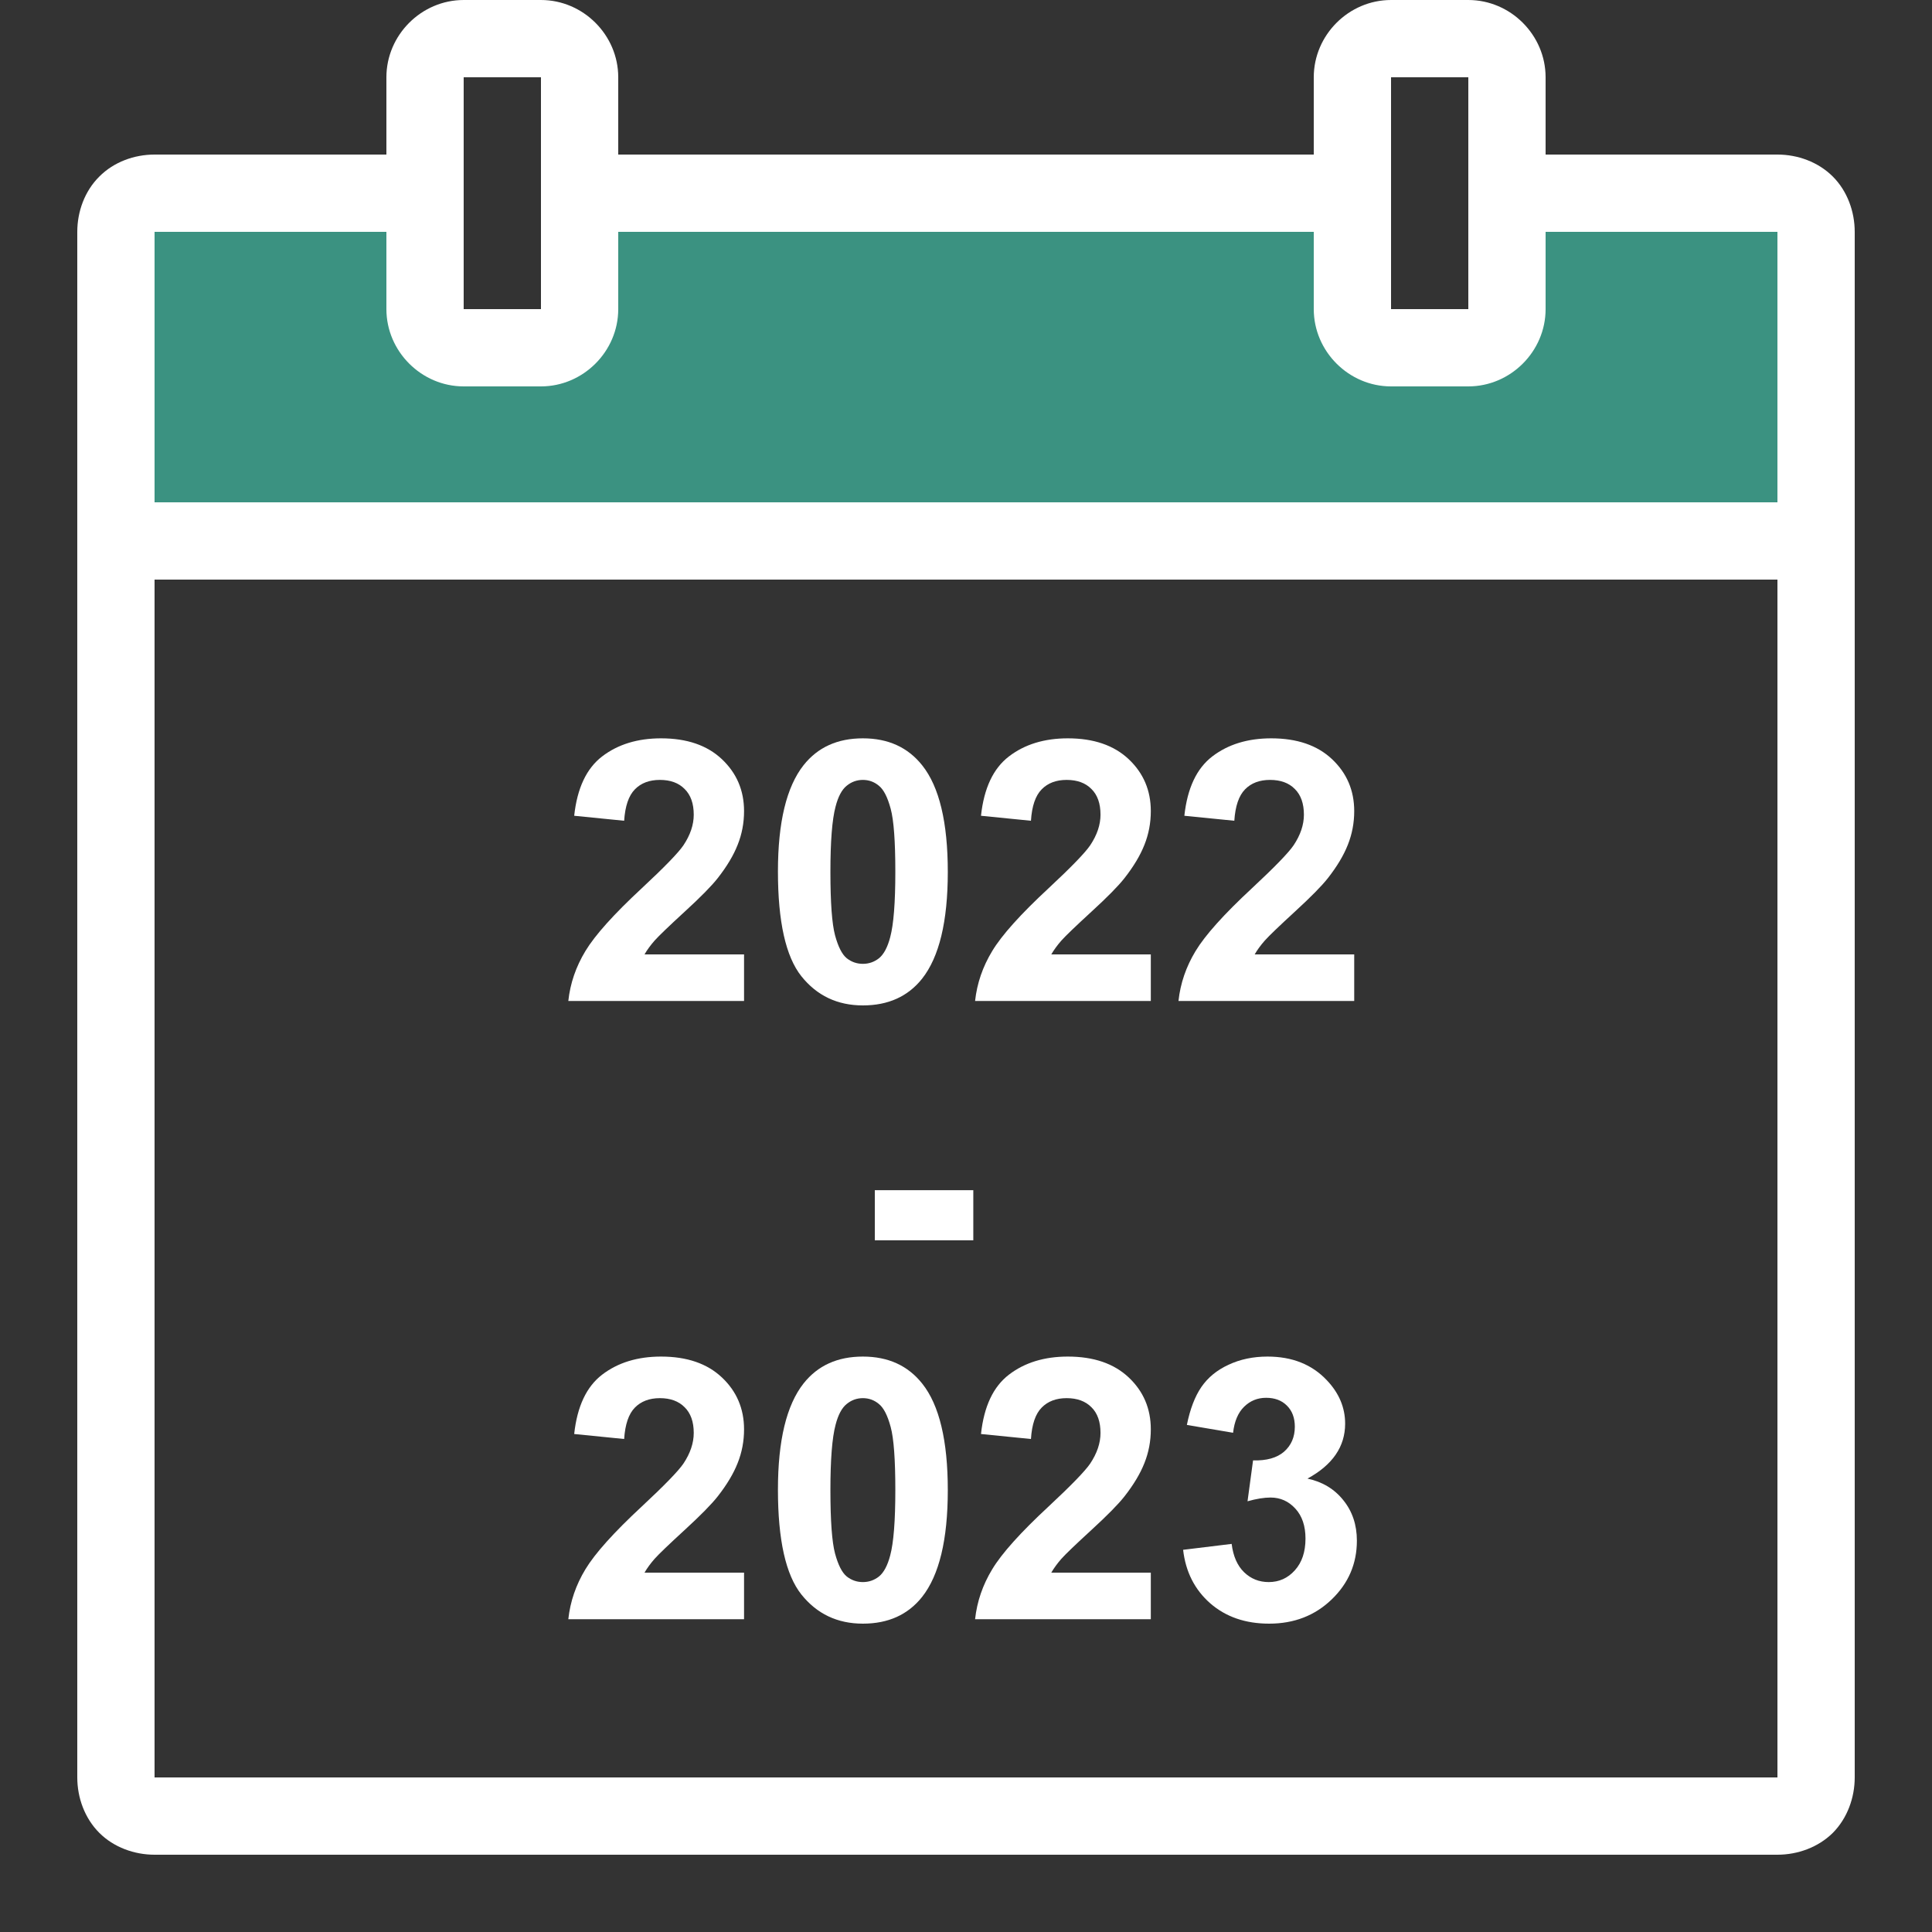 <svg width="50" height="50" viewBox="0 0 50 50" fill="none" xmlns="http://www.w3.org/2000/svg">
<rect x="0" y="0" width="50" height="50" fill="#333333" stroke="none"/>
<path d="M35 5H15V9H11V5H3V13H47V5H39V9H35V5Z" fill="#3B9281"/>
<path d="M12 0C10.906 0 10 0.906 10 2V4H4C3.477 4 2.945 4.191 2.57 4.57C2.191 4.945 2 5.477 2 6V46C2 46.523 2.191 47.055 2.57 47.434C2.945 47.809 3.477 48 4 48H46C46.523 48 47.055 47.809 47.434 47.434C47.809 47.055 48 46.523 48 46V6C48 5.477 47.809 4.945 47.434 4.57C47.055 4.191 46.523 4 46 4H40V2C40 0.906 39.094 0 38 0H36C34.906 0 34 0.906 34 2V4H16V2C16 0.906 15.094 0 14 0H12ZM12 2H14V8H12V2ZM36 2H38V8H36V2ZM4 6H10V8C10 9.094 10.906 10 12 10H14C15.094 10 16 9.094 16 8V6H34V8C34 9.094 34.906 10 36 10H38C39.094 10 40 9.094 40 8V6H46V13H4V6ZM4 15H46V46H4V15Z" fill="white"/>
<path d="M19.256 24.7V25.905H14.708C14.757 25.449 14.905 25.018 15.151 24.612C15.398 24.203 15.884 23.661 16.61 22.987C17.195 22.442 17.554 22.072 17.686 21.878C17.865 21.611 17.954 21.346 17.954 21.084C17.954 20.795 17.875 20.573 17.718 20.419C17.564 20.262 17.351 20.184 17.077 20.184C16.806 20.184 16.59 20.265 16.43 20.429C16.27 20.592 16.178 20.863 16.153 21.241L14.86 21.112C14.937 20.398 15.179 19.885 15.585 19.575C15.992 19.264 16.5 19.108 17.109 19.108C17.777 19.108 18.302 19.288 18.683 19.648C19.065 20.009 19.256 20.456 19.256 20.992C19.256 21.297 19.201 21.588 19.09 21.865C18.982 22.139 18.81 22.426 18.573 22.728C18.416 22.928 18.133 23.216 17.723 23.591C17.314 23.967 17.054 24.216 16.943 24.34C16.835 24.463 16.747 24.583 16.68 24.7H19.256Z" fill="white"/>
<path d="M22.331 19.108C22.987 19.108 23.499 19.342 23.869 19.81C24.309 20.364 24.529 21.283 24.529 22.567C24.529 23.847 24.307 24.767 23.864 25.328C23.498 25.789 22.987 26.02 22.331 26.02C21.672 26.02 21.141 25.768 20.738 25.263C20.335 24.755 20.133 23.852 20.133 22.553C20.133 21.278 20.355 20.361 20.798 19.801C21.165 19.339 21.675 19.108 22.331 19.108ZM22.331 20.184C22.174 20.184 22.034 20.235 21.911 20.336C21.788 20.435 21.692 20.613 21.625 20.872C21.535 21.207 21.491 21.772 21.491 22.567C21.491 23.361 21.531 23.907 21.611 24.206C21.691 24.501 21.791 24.698 21.911 24.797C22.034 24.895 22.174 24.944 22.331 24.944C22.488 24.944 22.628 24.895 22.751 24.797C22.874 24.695 22.97 24.515 23.038 24.256C23.127 23.924 23.171 23.361 23.171 22.567C23.171 21.772 23.131 21.227 23.051 20.932C22.971 20.633 22.87 20.435 22.747 20.336C22.627 20.235 22.488 20.184 22.331 20.184Z" fill="white"/>
<path d="M29.783 24.7V25.905H25.235C25.285 25.449 25.432 25.018 25.679 24.612C25.925 24.203 26.411 23.661 27.138 22.987C27.723 22.442 28.081 22.072 28.213 21.878C28.392 21.611 28.481 21.346 28.481 21.084C28.481 20.795 28.403 20.573 28.246 20.419C28.092 20.262 27.878 20.184 27.604 20.184C27.333 20.184 27.118 20.265 26.958 20.429C26.797 20.592 26.705 20.863 26.681 21.241L25.388 21.112C25.465 20.398 25.706 19.885 26.113 19.575C26.519 19.264 27.027 19.108 27.636 19.108C28.304 19.108 28.829 19.288 29.211 19.648C29.593 20.009 29.783 20.456 29.783 20.992C29.783 21.297 29.728 21.588 29.617 21.865C29.509 22.139 29.337 22.426 29.1 22.728C28.943 22.928 28.66 23.216 28.25 23.591C27.841 23.967 27.581 24.216 27.47 24.34C27.362 24.463 27.275 24.583 27.207 24.7H29.783Z" fill="white"/>
<path d="M35.047 24.7V25.905H30.499C30.548 25.449 30.696 25.018 30.942 24.612C31.189 24.203 31.675 23.661 32.401 22.987C32.986 22.442 33.345 22.072 33.477 21.878C33.656 21.611 33.745 21.346 33.745 21.084C33.745 20.795 33.666 20.573 33.51 20.419C33.356 20.262 33.142 20.184 32.868 20.184C32.597 20.184 32.381 20.265 32.221 20.429C32.061 20.592 31.969 20.863 31.944 21.241L30.651 21.112C30.728 20.398 30.97 19.885 31.376 19.575C31.783 19.264 32.291 19.108 32.9 19.108C33.568 19.108 34.093 19.288 34.474 19.648C34.856 20.009 35.047 20.456 35.047 20.992C35.047 21.297 34.992 21.588 34.881 21.865C34.773 22.139 34.601 22.426 34.364 22.728C34.207 22.928 33.923 23.216 33.514 23.591C33.105 23.967 32.845 24.216 32.734 24.34C32.626 24.463 32.538 24.583 32.471 24.7H35.047Z" fill="white"/>
<path d="M22.64 32.099V30.802H25.189V32.099H22.64Z" fill="white"/>
<path d="M19.256 40.7V41.905H14.708C14.757 41.449 14.905 41.018 15.151 40.612C15.398 40.203 15.884 39.661 16.61 38.987C17.195 38.442 17.554 38.072 17.686 37.879C17.865 37.611 17.954 37.346 17.954 37.084C17.954 36.795 17.875 36.573 17.718 36.419C17.564 36.263 17.351 36.184 17.077 36.184C16.806 36.184 16.59 36.266 16.43 36.429C16.27 36.592 16.178 36.863 16.153 37.241L14.86 37.112C14.937 36.398 15.179 35.885 15.585 35.575C15.992 35.264 16.5 35.108 17.109 35.108C17.777 35.108 18.302 35.288 18.683 35.648C19.065 36.008 19.256 36.456 19.256 36.992C19.256 37.297 19.201 37.588 19.09 37.865C18.982 38.139 18.81 38.426 18.573 38.728C18.416 38.928 18.133 39.216 17.723 39.592C17.314 39.967 17.054 40.216 16.943 40.34C16.835 40.463 16.747 40.583 16.68 40.7H19.256Z" fill="white"/>
<path d="M22.331 35.108C22.987 35.108 23.499 35.342 23.869 35.81C24.309 36.364 24.529 37.283 24.529 38.566C24.529 39.847 24.307 40.767 23.864 41.328C23.498 41.789 22.987 42.02 22.331 42.02C21.672 42.02 21.141 41.768 20.738 41.263C20.335 40.755 20.133 39.852 20.133 38.553C20.133 37.278 20.355 36.361 20.798 35.801C21.165 35.339 21.675 35.108 22.331 35.108ZM22.331 36.184C22.174 36.184 22.034 36.235 21.911 36.336C21.788 36.435 21.692 36.613 21.625 36.872C21.535 37.208 21.491 37.772 21.491 38.566C21.491 39.361 21.531 39.907 21.611 40.206C21.691 40.501 21.791 40.698 21.911 40.797C22.034 40.895 22.174 40.944 22.331 40.944C22.488 40.944 22.628 40.895 22.751 40.797C22.874 40.695 22.97 40.515 23.038 40.256C23.127 39.924 23.171 39.361 23.171 38.566C23.171 37.772 23.131 37.227 23.051 36.932C22.971 36.633 22.87 36.435 22.747 36.336C22.627 36.235 22.488 36.184 22.331 36.184Z" fill="white"/>
<path d="M29.783 40.7V41.905H25.235C25.285 41.449 25.432 41.018 25.679 40.612C25.925 40.203 26.411 39.661 27.138 38.987C27.723 38.442 28.081 38.072 28.213 37.879C28.392 37.611 28.481 37.346 28.481 37.084C28.481 36.795 28.403 36.573 28.246 36.419C28.092 36.263 27.878 36.184 27.604 36.184C27.333 36.184 27.118 36.266 26.958 36.429C26.797 36.592 26.705 36.863 26.681 37.241L25.388 37.112C25.465 36.398 25.706 35.885 26.113 35.575C26.519 35.264 27.027 35.108 27.636 35.108C28.304 35.108 28.829 35.288 29.211 35.648C29.593 36.008 29.783 36.456 29.783 36.992C29.783 37.297 29.728 37.588 29.617 37.865C29.509 38.139 29.337 38.426 29.1 38.728C28.943 38.928 28.66 39.216 28.25 39.592C27.841 39.967 27.581 40.216 27.47 40.34C27.362 40.463 27.275 40.583 27.207 40.7H29.783Z" fill="white"/>
<path d="M30.619 40.109L31.875 39.956C31.915 40.276 32.023 40.521 32.198 40.69C32.374 40.86 32.586 40.944 32.835 40.944C33.103 40.944 33.328 40.843 33.51 40.64C33.694 40.437 33.786 40.163 33.786 39.818C33.786 39.492 33.699 39.233 33.523 39.042C33.348 38.851 33.134 38.756 32.882 38.756C32.715 38.756 32.517 38.788 32.286 38.853L32.429 37.795C32.78 37.805 33.048 37.729 33.232 37.569C33.417 37.406 33.51 37.191 33.51 36.923C33.51 36.695 33.442 36.513 33.306 36.378C33.171 36.242 32.991 36.175 32.766 36.175C32.544 36.175 32.355 36.252 32.198 36.406C32.041 36.559 31.946 36.784 31.912 37.08L30.716 36.877C30.799 36.467 30.924 36.141 31.09 35.898C31.259 35.651 31.493 35.459 31.792 35.321C32.093 35.179 32.431 35.108 32.803 35.108C33.44 35.108 33.951 35.311 34.336 35.718C34.653 36.05 34.812 36.426 34.812 36.844C34.812 37.438 34.487 37.912 33.837 38.266C34.225 38.349 34.535 38.536 34.765 38.825C34.999 39.114 35.116 39.464 35.116 39.873C35.116 40.467 34.899 40.974 34.465 41.392C34.031 41.811 33.491 42.02 32.845 42.02C32.232 42.02 31.724 41.845 31.321 41.494C30.918 41.14 30.684 40.678 30.619 40.109Z" fill="white"/>
</svg>
